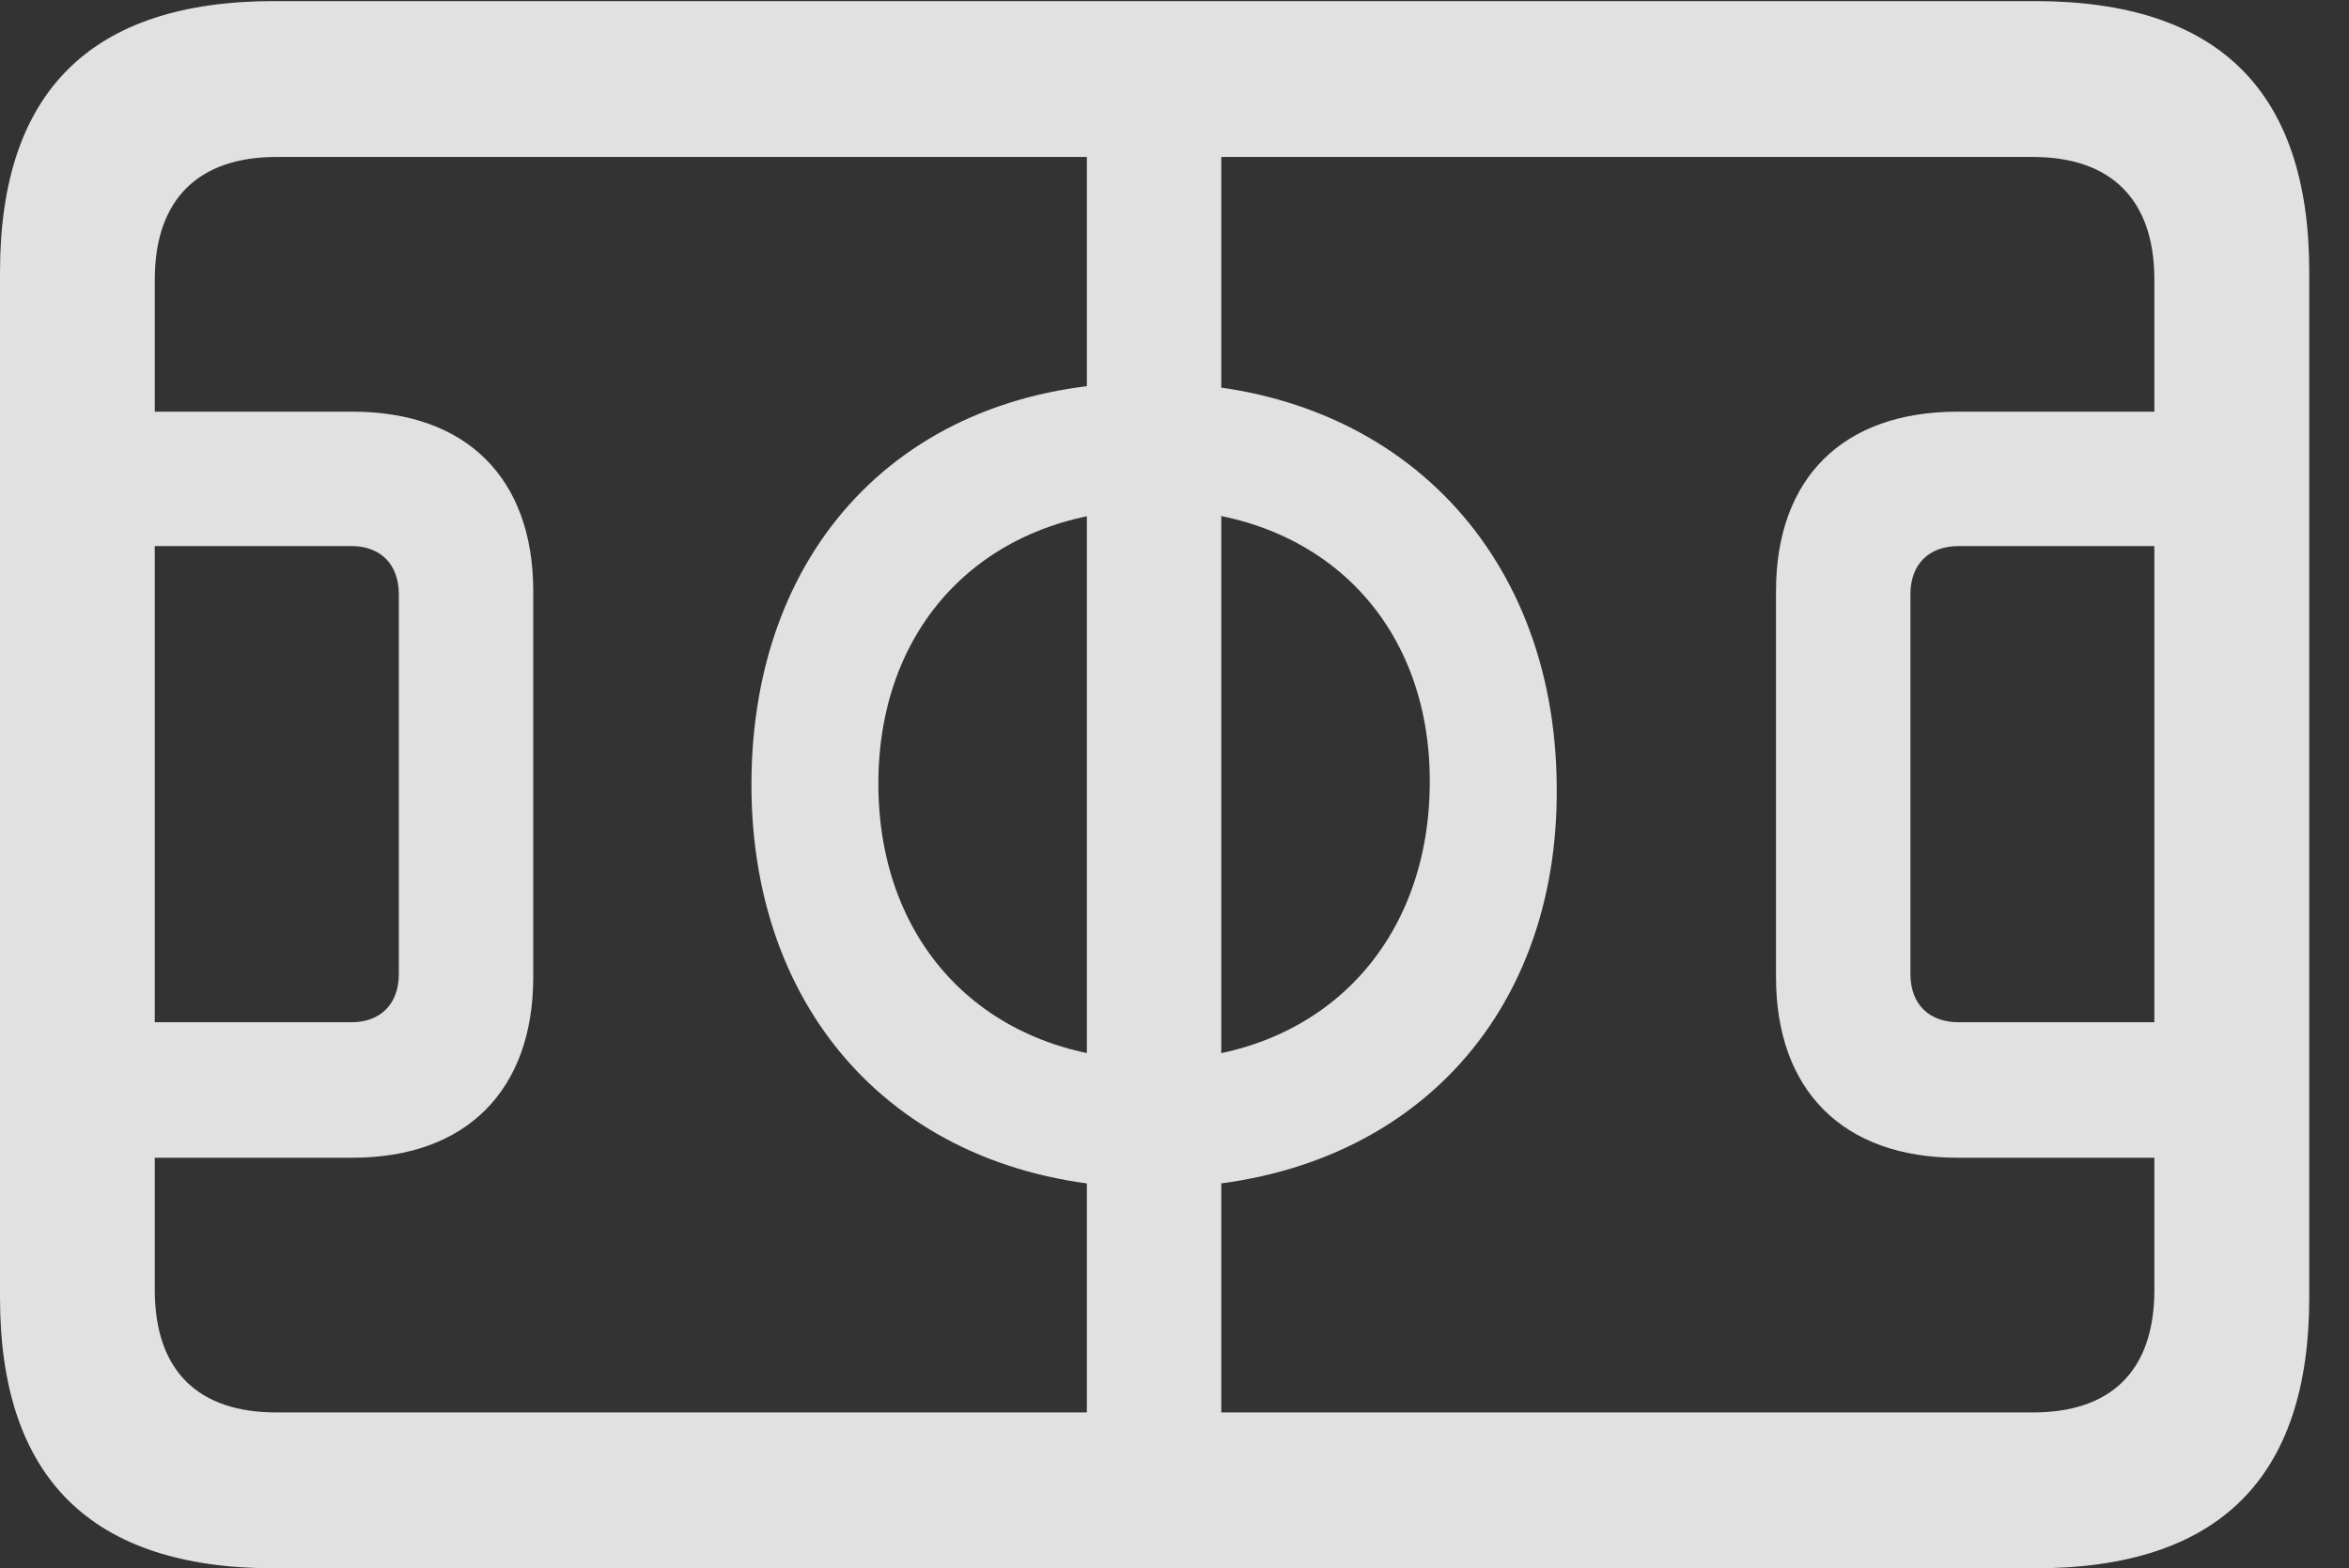 <?xml version="1.0" encoding="UTF-8"?>
<!--Generator: Apple Native CoreSVG 232.5-->
<!DOCTYPE svg
PUBLIC "-//W3C//DTD SVG 1.1//EN"
       "http://www.w3.org/Graphics/SVG/1.1/DTD/svg11.dtd">
<svg version="1.1" xmlns="http://www.w3.org/2000/svg" xmlns:xlink="http://www.w3.org/1999/xlink" width="21.338" height="14.248">
 <rect width="100%" height="100%" fill="#333333" stroke="none"/>
 <g>
  <rect height="14.248" opacity="0" width="21.338" x="0" y="0"/>
  <path d="M2.49 14.248L18.486 14.248C20.156 14.248 20.977 13.428 20.977 11.787L20.977 2.471C20.977 0.83 20.156 0.01 18.486 0.01L2.49 0.01C0.83 0.01 0 0.83 0 2.471L0 11.787C0 13.428 0.83 14.248 2.49 14.248ZM2.51 12.832C1.807 12.832 1.406 12.461 1.406 11.719L1.406 2.539C1.406 1.807 1.807 1.426 2.51 1.426L18.467 1.426C19.17 1.426 19.57 1.807 19.57 2.539L19.57 11.719C19.57 12.461 19.17 12.832 18.467 12.832ZM0 10.518L3.203 10.518C4.238 10.518 4.844 9.902 4.844 8.877L4.844 5.371C4.844 4.346 4.238 3.74 3.203 3.74L0 3.74L0 4.961L3.193 4.961C3.457 4.961 3.623 5.127 3.623 5.4L3.623 8.848C3.623 9.121 3.457 9.287 3.193 9.287L0 9.287ZM9.873 13.037L11.094 13.037L11.094 1.221L9.873 1.221ZM10.479 10.791C12.695 10.791 14.17 9.316 14.141 7.129C14.121 4.971 12.646 3.486 10.479 3.477C8.291 3.447 6.826 4.912 6.826 7.129C6.826 9.316 8.291 10.791 10.479 10.791ZM10.488 9.629C8.994 9.629 7.979 8.613 7.979 7.119C7.979 5.635 8.994 4.629 10.488 4.629C11.982 4.629 12.998 5.635 12.988 7.119C12.979 8.613 11.963 9.629 10.488 9.629ZM20.977 10.518L20.977 9.287L17.793 9.287C17.52 9.287 17.354 9.121 17.354 8.848L17.354 5.4C17.354 5.127 17.52 4.961 17.793 4.961L20.977 4.961L20.977 3.74L17.783 3.74C16.738 3.74 16.133 4.346 16.133 5.371L16.133 8.877C16.133 9.902 16.738 10.518 17.783 10.518Z" fill="#ffffff" fill-opacity="0.85"/>
 </g>
</svg>
